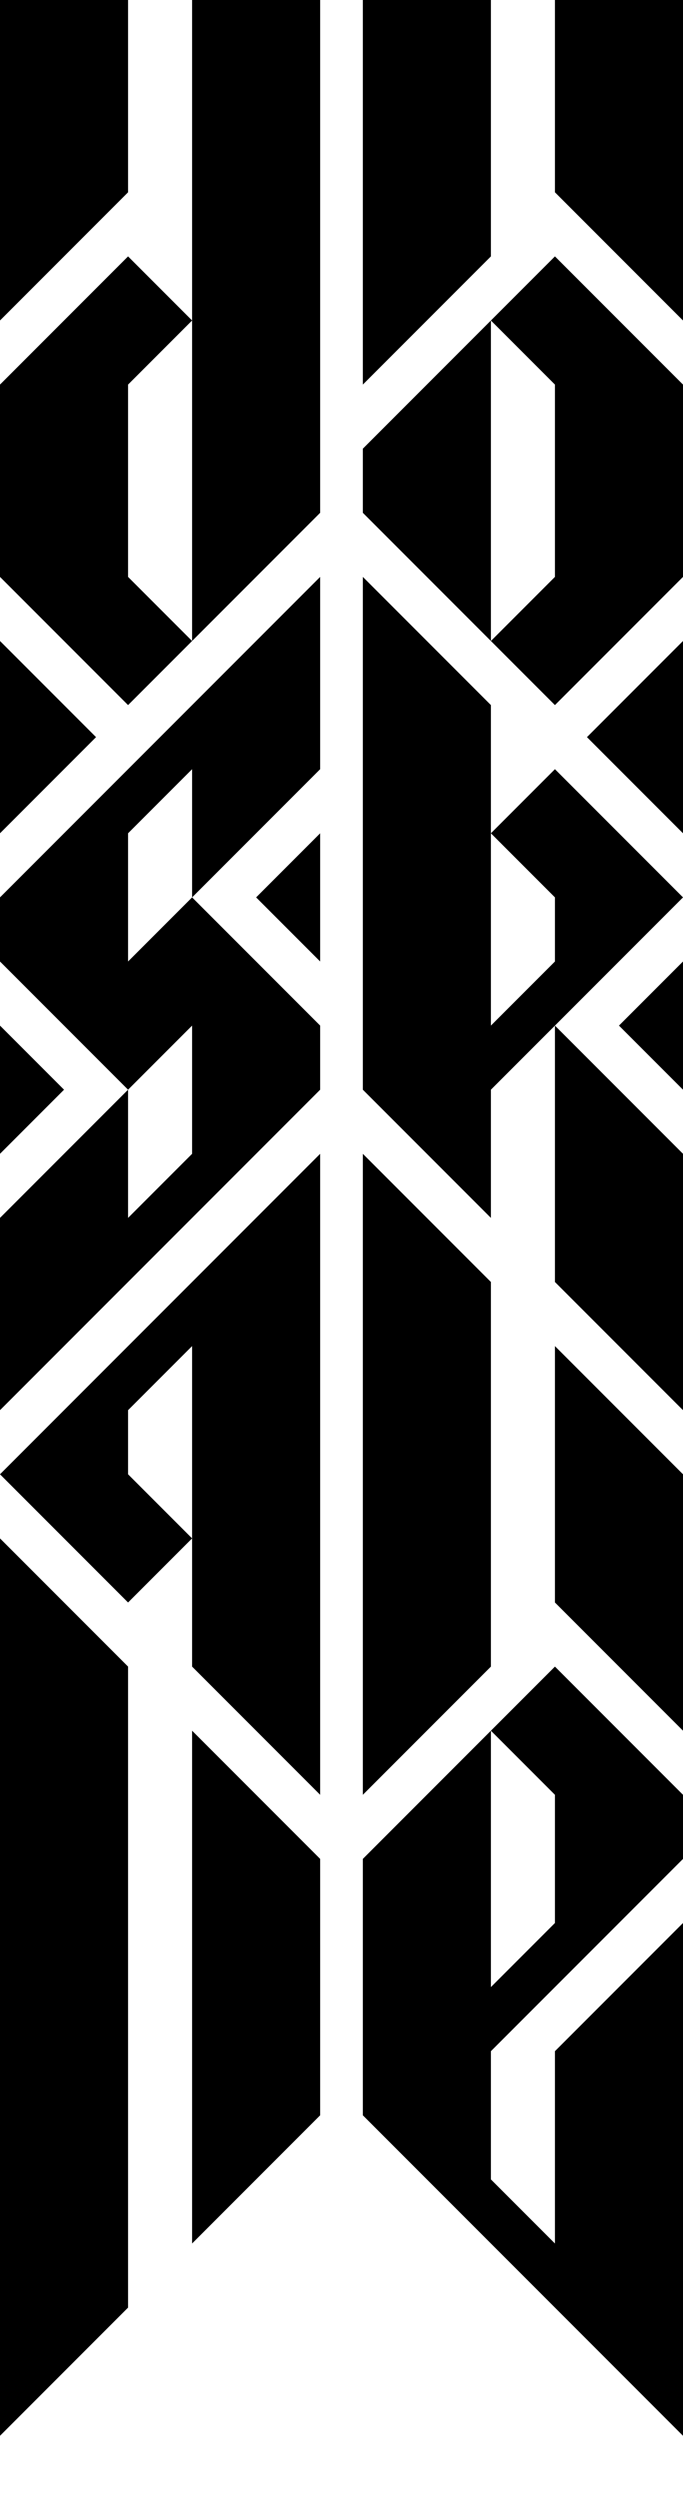 <svg xmlns="http://www.w3.org/2000/svg" viewBox="0 0 160 585">
  <!-- d -->
  <path d="M 75 0 h -30 v 150 l -15 -15 v -45 l 15 -15 l -15 -15 l -30 30 v 45 l 30 30 l 45 -45 z" fill="currentColor"
    stroke="none" />

  <!-- o -->
  <path d="M 115 75 l -30 30 v 15 l 30 30 v -75 l 15 -15 l 30 30 v 45 l -30 30 l -15 -15 l 15 -15 v -45 z"
    fill="currentColor" stroke="none" />
  <path d="M 85 0 v 90 l 30 -30 v -60 z" fill="currentColor" stroke="none" />
  <path d="M 130 0 v 45 l 30 30 v -75 z" fill="currentColor" stroke="none" />

  <!-- s -->
  <path
    d="M 0 330 l 75 -75 v -15 l -30 -30 l -15 15 v -30 l 15 -15 v 30 l 30 -30 v -45 l -75 75 v 15 l 30 30 l 15 -15 v 30 l -15 15 v -30 l -30 30 z"
    fill="currentColor" stroke="none" />

  <!-- k -->
  <path
    d="M 85 135 v 120 l 30 30 v -30 l 15 -15 v 60 l 30 30 v -60 l -30 -30 l 30 -30 l -30 -30 l -15 15 l 15 15 v 15 l -15 15 v -75 z"
    fill="currentColor" stroke="none" />

  <!-- a -->
  <path d="M 75 270 l -75 75 l 30 30 l 15 -15 l -15 -15 v -15 l 15 -15 v 75 l 30 30 z" fill="currentColor"
    stroke="none" />

  <!-- l -->
  <path d="M 85 270 v 150 l 30 -30 v -90 z" fill="currentColor" stroke="none" />

  <!-- l -->
  <path d="M 45 405 v 120 l 30 -30 v -60 z" fill="currentColor" stroke="none" />

  <!-- e -->
  <path
    d="M 115 405 l -30 30 v 60 l 75 75 v -120 l -30 30 v 45 l -15 -15 v -30 l 45 -45 v -15 l -30 -30 l -15 15 l 15 15 v 30 l -15 15 z"
    fill="currentColor" stroke="none" />

  <!-- top -->
  <path d="M 0 0 v 75 l 30 -30 v -45 z" fill="currentColor" stroke="none" />

  <!-- mid -->
  <path d="M 0 150 v 45 l 22.5 -22.5 z" fill="currentColor" stroke="none" />
  <path d="M 137.5 172.5 l 22.5 22.5 v -45 z" fill="currentColor" stroke="none" />
  <path d="M 75 195 v 30 l -15 -15 z" fill="currentColor" stroke="none" />
  <path d="M 0 240 v 30 l 15 -15 z" fill="currentColor" stroke="none" />
  <path d="M 145 240 l 15 15 v -30 z" fill="currentColor" stroke="none" />
  <path d="M 130 315 v 60 l 30 30 v -60 z" fill="currentColor" stroke="none" />

  <!-- bottom -->
  <path d="M 0 360 v 210 l 30 -30 v -150 z" fill="currentColor" stroke="none" />
</svg>
